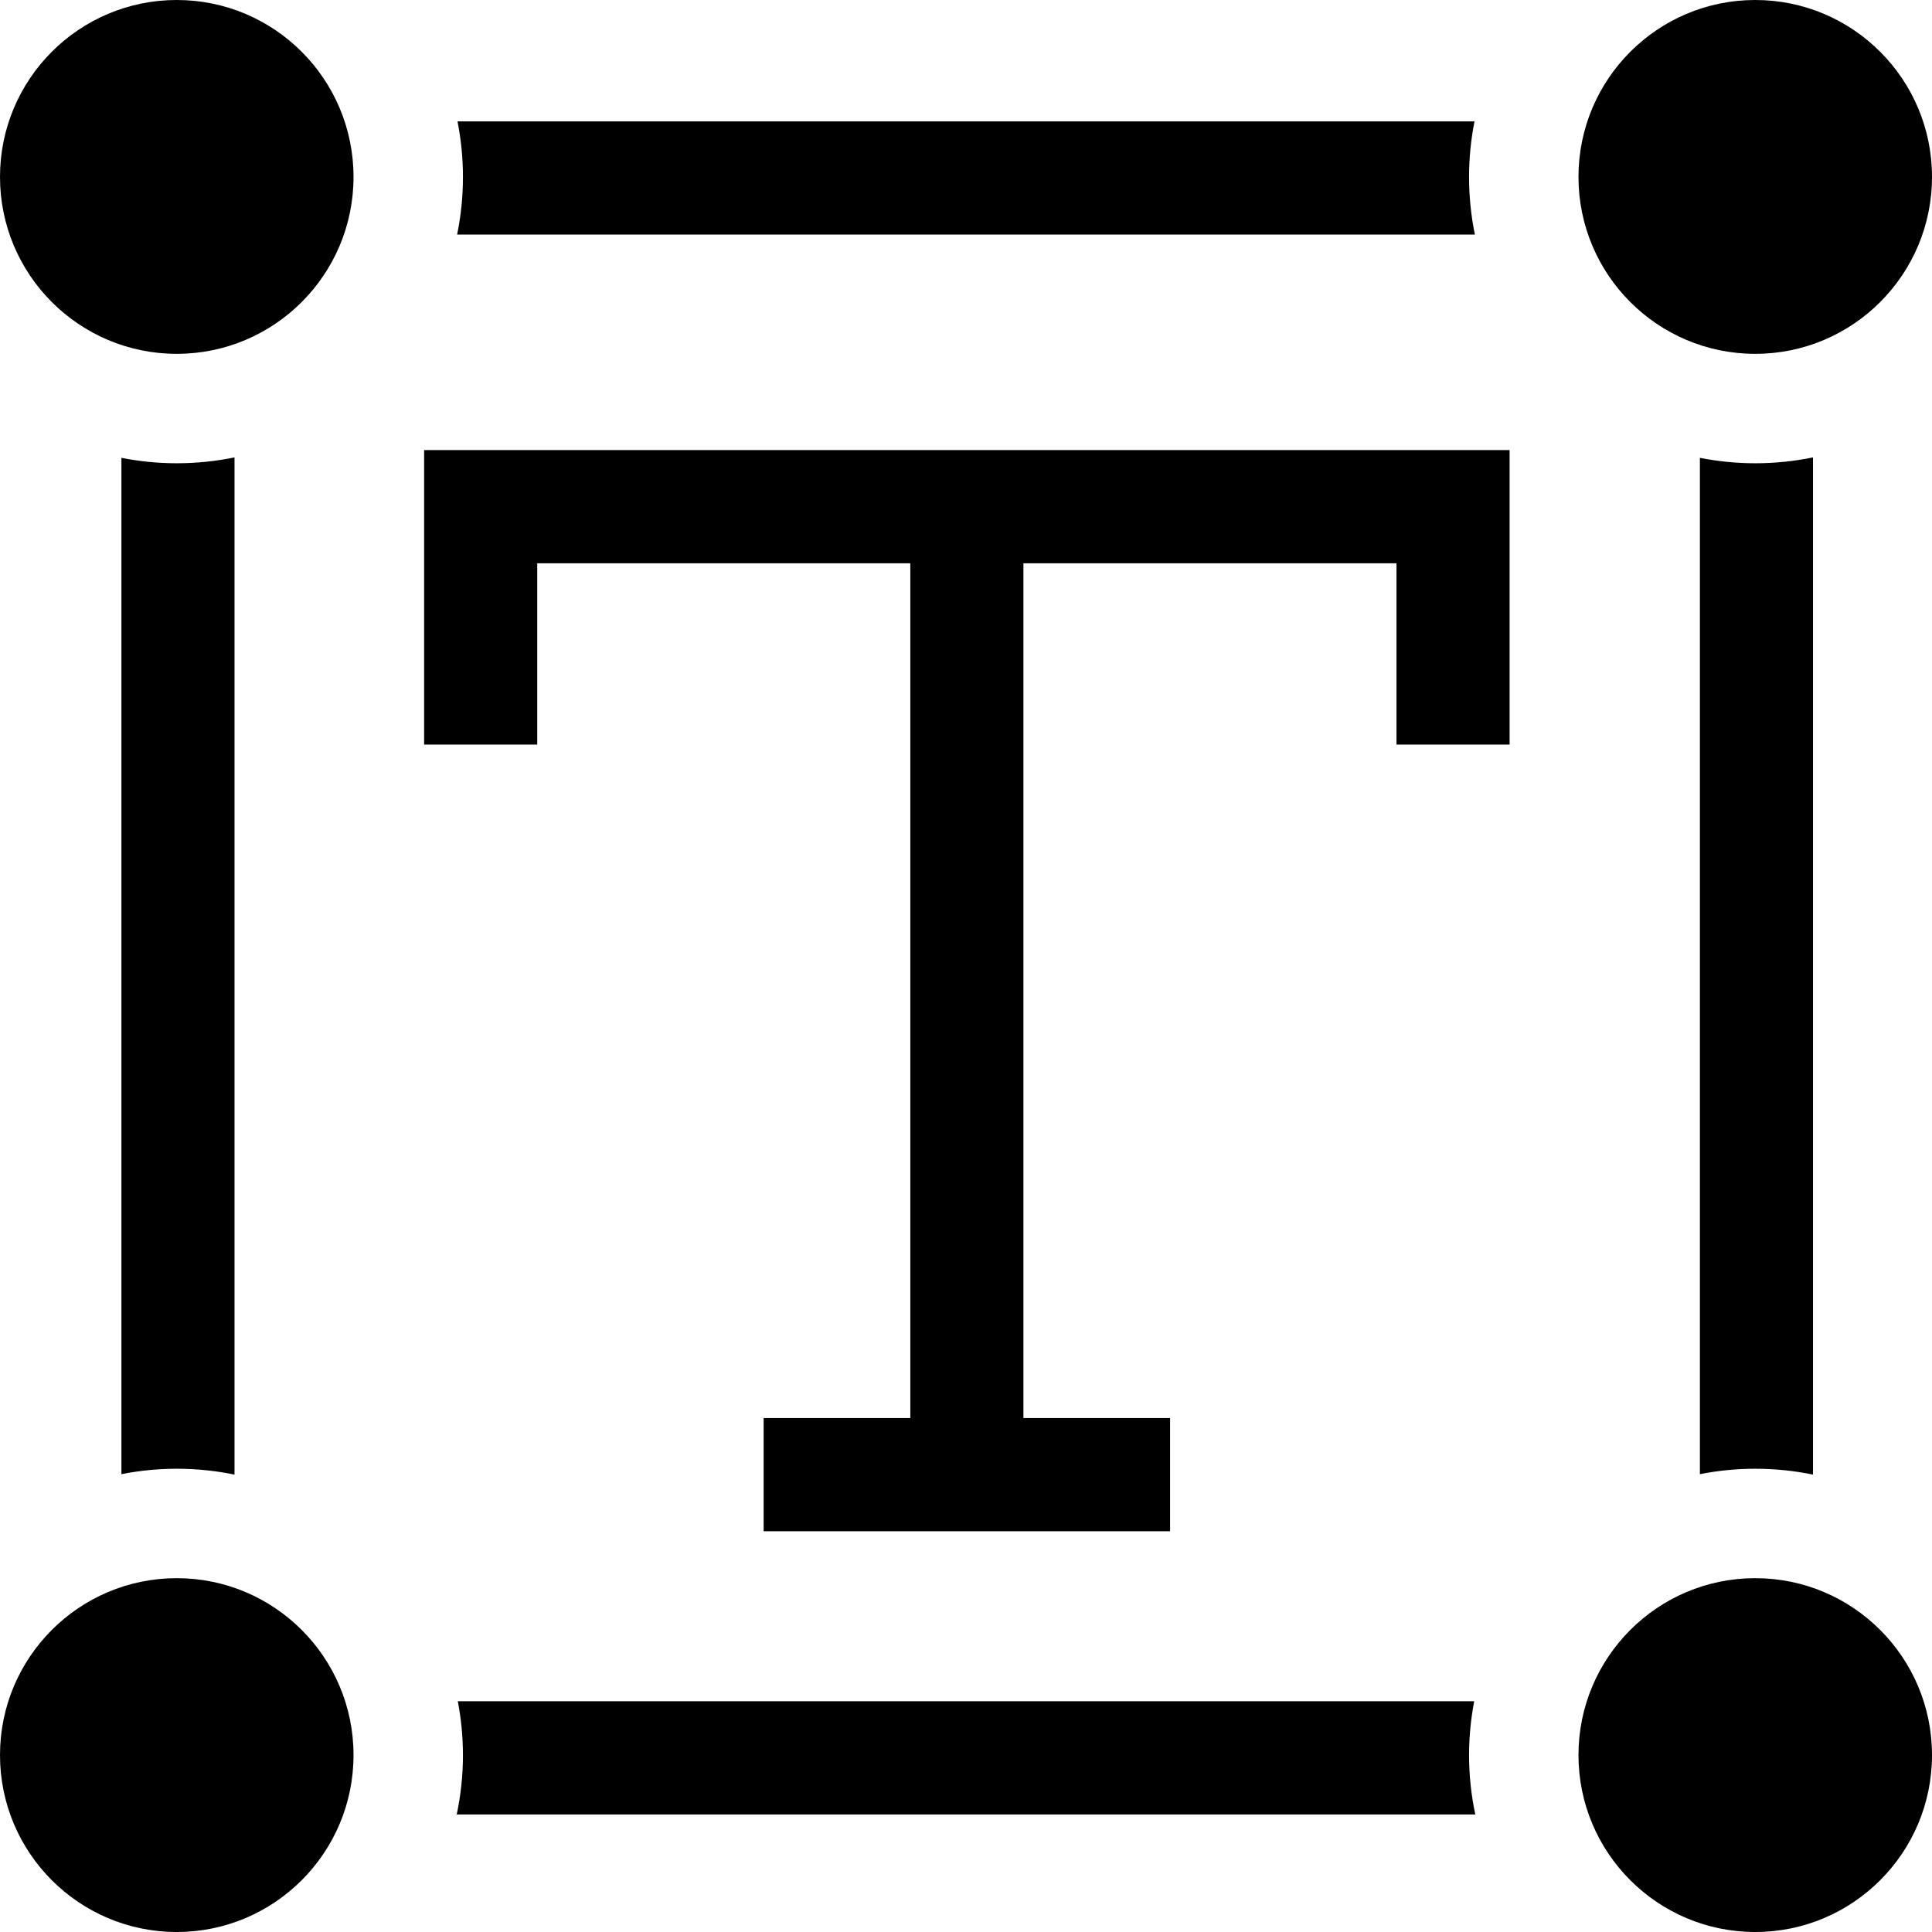 <svg id="Capa_1" enable-background="new 0 0 512 512" height="512" viewBox="0 0 512 512" width="512" xmlns="http://www.w3.org/2000/svg"><path d="m112.398 197.319h29.973v-48.045h98.871v226.523h-38.867v30h107.707v-30h-38.867v-226.523h98.871v48.045h29.973v-78.045h-287.661z"/><path d="m62.149 390.785v-269.57c-4.945 1.018-10.064 1.554-15.306 1.554-5.018 0-9.919-.502-14.667-1.437v269.336c4.748-.935 9.649-1.437 14.667-1.437 5.242 0 10.361.536 15.306 1.554z"/><path d="m450.49 121.332v269.336c4.748-.935 9.65-1.437 14.667-1.437 5.242 0 10.361.536 15.306 1.554v-269.569c-4.945 1.018-10.064 1.554-15.306 1.554-5.018 0-9.919-.503-14.667-1.438z"/><path d="m121.141 62.165h269.718c-1.013-4.937-1.545-10.047-1.545-15.28 0-5.036.504-9.956 1.444-14.72h-269.516c.94 4.765 1.444 9.684 1.444 14.72 0 5.232-.532 10.342-1.545 15.28z"/><path d="m390.677 450.852h-269.354c.883 4.623 1.363 9.387 1.363 14.264 0 5.395-.575 10.657-1.65 15.736h269.929c-1.075-5.079-1.65-10.341-1.65-15.736-.001-4.877.479-9.641 1.362-14.264z"/><ellipse cx="46.843" cy="46.885" rx="46.843" ry="46.885"/><ellipse cx="465.157" cy="46.885" rx="46.843" ry="46.885"/><ellipse cx="46.843" cy="465.116" rx="46.843" ry="46.884"/><ellipse cx="465.157" cy="465.116" rx="46.843" ry="46.884"/></svg>